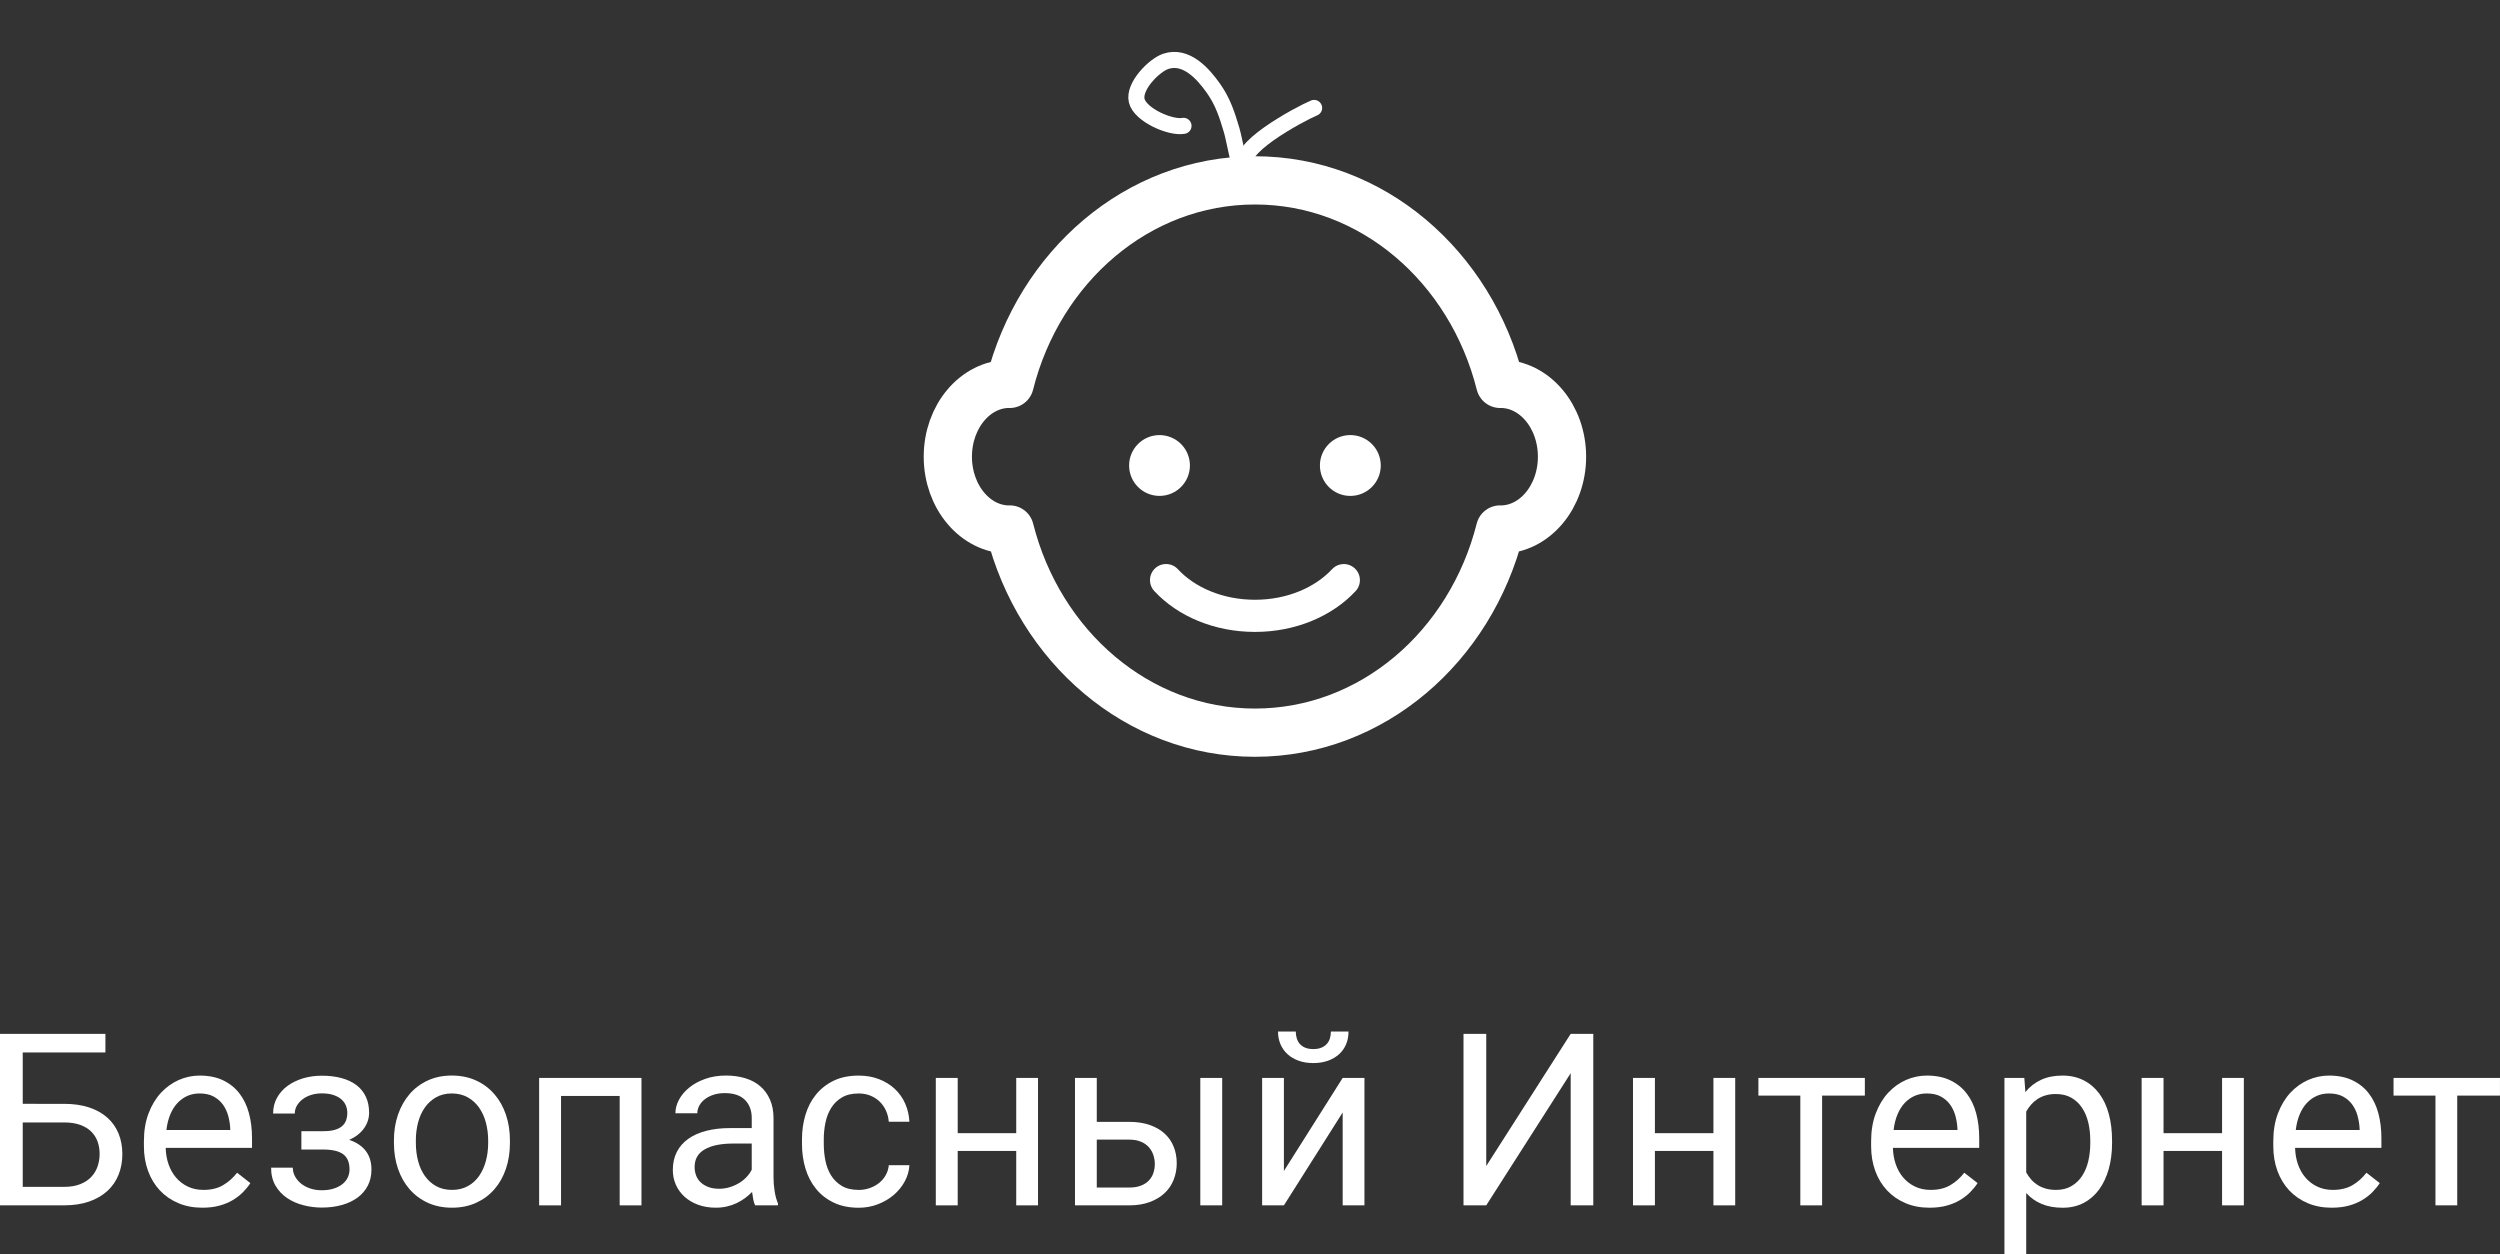 <?xml version="1.0" encoding="utf-8"?>
<!-- Generator: Adobe Illustrator 16.0.0, SVG Export Plug-In . SVG Version: 6.00 Build 0)  -->
<!DOCTYPE svg PUBLIC "-//W3C//DTD SVG 1.0//EN" "http://www.w3.org/TR/2001/REC-SVG-20010904/DTD/svg10.dtd">
<svg version="1.0" id="Слой_1" xmlns="http://www.w3.org/2000/svg" xmlns:xlink="http://www.w3.org/1999/xlink" x="0px" y="0px"
	 width="155.479px" height="78.009px" viewBox="0 0 155.479 78.009" enable-background="new 0 0 155.479 78.009"
	 xml:space="preserve">
<rect x="0" y="0" width="155.479" height="78.009" fill="#333333" stroke="none"/>
<g>
	<path fill="#FFFFFF" d="M6.555,64.298H0v10.664h3.984c0.586,0,1.104-0.078,1.553-0.234s0.828-0.375,1.135-0.655
		c0.308-0.281,0.541-0.617,0.699-1.008s0.238-0.819,0.238-1.289c0-0.473-0.08-0.901-0.238-1.285
		c-0.159-0.383-0.391-0.711-0.696-0.984s-0.684-0.485-1.135-0.634c-0.452-0.149-0.97-0.224-1.556-0.224H1.414v-3.193h5.142V64.298z
		 M3.984,69.806c0.391,0,0.726,0.052,1.007,0.153c0.281,0.104,0.51,0.243,0.688,0.422c0.178,0.178,0.309,0.386,0.392,0.622
		c0.083,0.237,0.125,0.489,0.125,0.759c0,0.269-0.042,0.525-0.125,0.772C5.989,72.781,5.858,73,5.68,73.19s-0.408,0.342-0.688,0.454
		s-0.616,0.169-1.007,0.169H1.414v-4.007H3.984z"/>
	<path fill="#FFFFFF" d="M13.645,74.981c0.313-0.086,0.589-0.2,0.831-0.345c0.242-0.144,0.453-0.308,0.634-0.49
		c0.181-0.184,0.334-0.372,0.461-0.567l-0.828-0.645c-0.249,0.322-0.54,0.581-0.872,0.775c-0.332,0.195-0.737,0.293-1.216,0.293
		c-0.361,0-0.685-0.068-0.971-0.205c-0.286-0.136-0.53-0.322-0.732-0.557s-0.359-0.51-0.469-0.827s-0.169-0.659-0.179-1.025h5.369
		v-0.607c0-0.558-0.063-1.072-0.19-1.546s-0.324-0.884-0.59-1.23s-0.604-0.619-1.014-0.816c-0.41-0.198-0.898-0.297-1.465-0.297
		c-0.449,0-0.881,0.092-1.296,0.274c-0.415,0.184-0.784,0.448-1.106,0.795s-0.58,0.774-0.773,1.282S8.95,70.327,8.95,70.971v0.308
		c0,0.556,0.085,1.069,0.256,1.538s0.415,0.872,0.732,1.212c0.317,0.339,0.699,0.604,1.146,0.794
		c0.447,0.191,0.946,0.286,1.498,0.286C12.979,75.109,13.333,75.066,13.645,74.981z M13.286,68.195
		c0.234,0.127,0.426,0.293,0.575,0.498s0.259,0.438,0.33,0.696s0.114,0.52,0.128,0.783v0.103h-3.97
		c0.044-0.366,0.125-0.69,0.245-0.974s0.27-0.521,0.451-0.711s0.386-0.336,0.615-0.436c0.229-0.101,0.481-0.15,0.754-0.15
		C12.761,68.004,13.052,68.068,13.286,68.195z"/>
	<path fill="#FFFFFF" d="M18.743,70.348v1.143h1.355c0.562,0,0.975,0.097,1.241,0.289c0.266,0.193,0.399,0.512,0.399,0.956
		c0,0.171-0.037,0.335-0.11,0.491s-0.182,0.293-0.326,0.41s-0.325,0.211-0.542,0.281c-0.217,0.071-0.467,0.106-0.75,0.106
		c-0.269,0-0.514-0.039-0.736-0.117s-0.411-0.182-0.567-0.312c-0.156-0.129-0.278-0.278-0.366-0.446
		c-0.088-0.169-0.132-0.346-0.132-0.531H16.86c0,0.435,0.091,0.808,0.274,1.12s0.424,0.569,0.722,0.77s0.635,0.35,1.011,0.447
		s0.757,0.146,1.143,0.146c0.459,0,0.877-0.055,1.256-0.162c0.378-0.106,0.703-0.261,0.974-0.461s0.482-0.447,0.634-0.74
		c0.151-0.292,0.227-0.627,0.227-1.003c0-0.459-0.116-0.843-0.348-1.149c-0.232-0.308-0.577-0.54-1.036-0.696
		c0.396-0.176,0.701-0.412,0.916-0.71s0.322-0.625,0.322-0.982c0-0.371-0.067-0.7-0.202-0.988s-0.328-0.528-0.582-0.722
		c-0.254-0.192-0.563-0.339-0.927-0.439c-0.364-0.1-0.775-0.149-1.234-0.149c-0.41,0-0.798,0.055-1.165,0.164
		c-0.366,0.11-0.688,0.267-0.963,0.469c-0.276,0.203-0.494,0.449-0.655,0.74s-0.242,0.616-0.242,0.978h1.348
		c0-0.176,0.044-0.339,0.132-0.491c0.088-0.15,0.208-0.284,0.359-0.398c0.151-0.115,0.328-0.204,0.531-0.268
		s0.421-0.095,0.656-0.095c0.288,0,0.532,0.034,0.732,0.103s0.364,0.158,0.491,0.271s0.22,0.241,0.278,0.385s0.088,0.294,0.088,0.45
		c0,0.171-0.026,0.327-0.077,0.469s-0.135,0.263-0.252,0.362c-0.117,0.101-0.271,0.178-0.461,0.231s-0.427,0.08-0.71,0.08H18.743z"
		/>
	<path fill="#FFFFFF" d="M24.5,71.088c0,0.576,0.084,1.109,0.252,1.6c0.168,0.491,0.409,0.916,0.722,1.274
		c0.313,0.359,0.691,0.64,1.135,0.843c0.444,0.202,0.945,0.304,1.501,0.304s1.057-0.102,1.501-0.304
		c0.444-0.203,0.823-0.483,1.135-0.843c0.313-0.358,0.552-0.783,0.718-1.274c0.166-0.49,0.249-1.023,0.249-1.6v-0.162
		c0-0.575-0.083-1.109-0.249-1.6c-0.166-0.491-0.405-0.917-0.718-1.278s-0.692-0.645-1.139-0.85s-0.951-0.308-1.512-0.308
		c-0.552,0-1.05,0.103-1.494,0.308s-0.822,0.488-1.132,0.85s-0.549,0.787-0.718,1.278c-0.168,0.49-0.252,1.024-0.252,1.6V71.088z
		 M25.862,70.926c0-0.39,0.046-0.762,0.139-1.116s0.233-0.664,0.421-0.931c0.188-0.266,0.421-0.479,0.7-0.637
		s0.603-0.238,0.974-0.238c0.376,0,0.706,0.08,0.989,0.238s0.519,0.371,0.707,0.637c0.188,0.267,0.33,0.576,0.425,0.931
		s0.143,0.727,0.143,1.116v0.162c0,0.395-0.048,0.769-0.143,1.12s-0.235,0.66-0.421,0.927c-0.186,0.266-0.42,0.478-0.703,0.633
		c-0.283,0.156-0.61,0.234-0.981,0.234c-0.376,0-0.705-0.078-0.985-0.234c-0.281-0.155-0.515-0.367-0.703-0.633
		c-0.188-0.267-0.328-0.575-0.421-0.927s-0.139-0.726-0.139-1.12V70.926z"/>
	<path fill="#FFFFFF" d="M39.895,67.038H33.53v7.925h1.362v-6.804h3.647v6.804h1.355V67.038z"/>
	<path fill="#FFFFFF" d="M48.384,74.962v-0.117c-0.093-0.215-0.163-0.47-0.209-0.766c-0.046-0.295-0.069-0.577-0.069-0.846v-3.685
		c0-0.443-0.073-0.832-0.22-1.164s-0.349-0.609-0.608-0.831c-0.259-0.223-0.57-0.389-0.934-0.498c-0.364-0.11-0.76-0.165-1.19-0.165
		c-0.479,0-0.912,0.07-1.3,0.209s-0.719,0.319-0.992,0.542c-0.273,0.222-0.485,0.473-0.634,0.751
		c-0.149,0.277-0.223,0.559-0.223,0.842h1.362c0-0.166,0.042-0.324,0.125-0.477c0.083-0.15,0.199-0.284,0.348-0.398
		c0.149-0.115,0.329-0.206,0.539-0.275c0.21-0.068,0.442-0.102,0.696-0.102c0.552,0,0.969,0.14,1.252,0.421
		c0.283,0.28,0.425,0.658,0.425,1.132v0.622h-1.348c-0.542,0-1.033,0.057-1.472,0.169s-0.814,0.277-1.125,0.498
		c-0.31,0.219-0.548,0.491-0.714,0.816c-0.166,0.324-0.249,0.699-0.249,1.124c0,0.327,0.063,0.634,0.19,0.919
		c0.127,0.286,0.306,0.533,0.538,0.744c0.232,0.209,0.513,0.376,0.842,0.498c0.33,0.121,0.697,0.183,1.103,0.183
		c0.244,0,0.476-0.025,0.696-0.077c0.22-0.051,0.423-0.121,0.611-0.212s0.361-0.195,0.52-0.315c0.159-0.119,0.302-0.245,0.429-0.377
		c0.02,0.161,0.044,0.316,0.073,0.465c0.029,0.149,0.068,0.272,0.117,0.37H48.384z M44.059,73.824
		c-0.188-0.071-0.347-0.166-0.476-0.286c-0.129-0.119-0.226-0.262-0.289-0.428s-0.095-0.345-0.095-0.535
		c0-0.488,0.21-0.854,0.63-1.095c0.42-0.242,1.018-0.362,1.794-0.362h1.128v1.625c-0.073,0.152-0.175,0.299-0.304,0.439
		c-0.129,0.143-0.282,0.268-0.458,0.378c-0.176,0.109-0.371,0.198-0.586,0.267c-0.215,0.069-0.444,0.104-0.688,0.104
		C44.465,73.93,44.247,73.895,44.059,73.824z"/>
	<path fill="#FFFFFF" d="M52.354,73.754c-0.278-0.166-0.5-0.384-0.667-0.652s-0.283-0.572-0.352-0.912
		c-0.068-0.339-0.103-0.685-0.103-1.036v-0.308c0-0.342,0.034-0.682,0.103-1.021s0.187-0.645,0.355-0.916
		c0.168-0.271,0.391-0.489,0.667-0.655s0.624-0.249,1.044-0.249c0.273,0,0.521,0.047,0.743,0.139
		c0.222,0.094,0.414,0.219,0.575,0.378s0.289,0.344,0.384,0.557c0.095,0.212,0.153,0.44,0.172,0.685h1.282
		c-0.02-0.405-0.107-0.783-0.264-1.135s-0.373-0.656-0.648-0.912s-0.603-0.458-0.981-0.604s-0.799-0.22-1.263-0.22
		c-0.596,0-1.113,0.106-1.553,0.318c-0.439,0.213-0.806,0.5-1.099,0.861s-0.512,0.781-0.656,1.26s-0.216,0.983-0.216,1.516v0.308
		c0,0.532,0.072,1.038,0.216,1.517s0.363,0.898,0.656,1.26s0.66,0.648,1.102,0.86s0.961,0.318,1.557,0.318
		c0.42,0,0.816-0.072,1.19-0.216c0.374-0.145,0.702-0.337,0.985-0.579c0.283-0.241,0.511-0.522,0.685-0.842s0.27-0.655,0.29-1.007
		h-1.282c-0.02,0.219-0.082,0.423-0.187,0.611c-0.105,0.188-0.242,0.35-0.41,0.487c-0.168,0.136-0.362,0.243-0.582,0.321
		c-0.22,0.079-0.449,0.117-0.688,0.117C52.983,74.002,52.632,73.92,52.354,73.754z"/>
	<path fill="#FFFFFF" d="M64.556,67.038h-1.355v3.436h-3.64v-3.436h-1.362v7.925h1.362v-3.384h3.64v3.384h1.355V67.038z"/>
	<path fill="#FFFFFF" d="M68.21,67.038h-1.355v7.925h3.37c0.482,0,0.908-0.068,1.277-0.205s0.678-0.322,0.927-0.557
		s0.437-0.512,0.563-0.831c0.127-0.32,0.191-0.663,0.191-1.029c0-0.371-0.064-0.714-0.191-1.029
		c-0.127-0.314-0.314-0.586-0.563-0.813c-0.249-0.228-0.558-0.405-0.927-0.535c-0.369-0.129-0.795-0.193-1.277-0.193H68.21V67.038z
		 M76.01,67.038h-1.361v7.925h1.361V67.038z M70.225,70.875c0.293,0,0.541,0.045,0.746,0.136s0.37,0.208,0.494,0.354
		c0.125,0.147,0.215,0.311,0.271,0.491s0.084,0.358,0.084,0.534c0,0.186-0.027,0.367-0.084,0.543s-0.146,0.332-0.271,0.469
		c-0.124,0.137-0.289,0.246-0.494,0.329s-0.453,0.124-0.746,0.124H68.21v-2.98H70.225z"/>
	<path fill="#FFFFFF" d="M79.848,72.824v-5.786h-1.354v7.925h1.354l3.655-5.778v5.778h1.354v-7.925h-1.354L79.848,72.824z
		 M82.771,64.152c0,0.146-0.02,0.286-0.059,0.417c-0.039,0.133-0.103,0.248-0.19,0.349s-0.201,0.18-0.341,0.237
		c-0.14,0.06-0.306,0.088-0.501,0.088c-0.201,0-0.37-0.028-0.51-0.088c-0.139-0.058-0.252-0.137-0.337-0.237
		s-0.147-0.216-0.187-0.349c-0.039-0.131-0.059-0.271-0.059-0.417h-1.105c0,0.288,0.051,0.552,0.153,0.791s0.249,0.445,0.439,0.619
		c0.19,0.173,0.421,0.309,0.692,0.406c0.271,0.098,0.574,0.146,0.912,0.146c0.336,0,0.641-0.049,0.911-0.146
		s0.502-0.233,0.692-0.406c0.19-0.174,0.336-0.38,0.436-0.619s0.15-0.503,0.15-0.791H82.771z"/>
	<path fill="#FFFFFF" d="M92.432,72.516v-8.218h-1.414v10.664h1.414l5.251-8.218v8.218h1.406V64.298h-1.406L92.432,72.516z"/>
	<path fill="#FFFFFF" d="M107.915,67.038h-1.354v3.436h-3.64v-3.436h-1.363v7.925h1.363v-3.384h3.64v3.384h1.354V67.038z"/>
	<path fill="#FFFFFF" d="M115.979,67.038h-6.621v1.099h2.607v6.826h1.355v-6.826h2.658V67.038z"/>
	<path fill="#FFFFFF" d="M121.062,74.981c0.313-0.086,0.59-0.2,0.831-0.345c0.242-0.144,0.453-0.308,0.634-0.49
		c0.181-0.184,0.335-0.372,0.462-0.567l-0.828-0.645c-0.249,0.322-0.539,0.581-0.871,0.775c-0.332,0.195-0.738,0.293-1.217,0.293
		c-0.361,0-0.685-0.068-0.971-0.205c-0.285-0.136-0.529-0.322-0.732-0.557c-0.202-0.234-0.358-0.51-0.468-0.827
		c-0.11-0.317-0.17-0.659-0.18-1.025h5.368v-0.607c0-0.558-0.063-1.072-0.189-1.546s-0.324-0.884-0.59-1.23
		c-0.267-0.347-0.604-0.619-1.015-0.816c-0.41-0.198-0.898-0.297-1.465-0.297c-0.449,0-0.882,0.092-1.296,0.274
		c-0.416,0.184-0.784,0.448-1.106,0.795s-0.58,0.774-0.772,1.282c-0.193,0.508-0.289,1.084-0.289,1.729v0.308
		c0,0.556,0.085,1.069,0.256,1.538s0.415,0.872,0.732,1.212c0.317,0.339,0.699,0.604,1.146,0.794
		c0.446,0.191,0.945,0.286,1.498,0.286C120.395,75.109,120.75,75.066,121.062,74.981z M120.704,68.195
		c0.234,0.127,0.426,0.293,0.574,0.498s0.259,0.438,0.33,0.696c0.07,0.259,0.113,0.52,0.128,0.783v0.103h-3.97
		c0.044-0.366,0.125-0.69,0.245-0.974s0.271-0.521,0.45-0.711c0.181-0.19,0.386-0.336,0.615-0.436c0.23-0.101,0.481-0.15,0.755-0.15
		C120.178,68.004,120.469,68.068,120.704,68.195z"/>
	<path fill="#FFFFFF" d="M131.352,70.934c0-0.605-0.066-1.156-0.201-1.651c-0.135-0.496-0.333-0.921-0.597-1.274
		c-0.264-0.354-0.587-0.629-0.971-0.824s-0.823-0.293-1.321-0.293c-0.504,0-0.945,0.088-1.326,0.264s-0.706,0.43-0.975,0.762
		l-0.065-0.879h-1.237v10.972h1.354v-3.815c0.269,0.297,0.589,0.524,0.963,0.681s0.81,0.234,1.308,0.234
		c0.488,0,0.923-0.101,1.304-0.3c0.381-0.201,0.702-0.48,0.963-0.839s0.46-0.784,0.597-1.274c0.137-0.491,0.205-1.027,0.205-1.607
		V70.934z M129.998,71.088c0,0.395-0.042,0.77-0.124,1.124c-0.084,0.354-0.213,0.663-0.389,0.927s-0.396,0.474-0.663,0.629
		c-0.267,0.156-0.582,0.234-0.948,0.234c-0.234,0-0.447-0.026-0.637-0.08c-0.191-0.054-0.361-0.128-0.514-0.224
		c-0.15-0.095-0.285-0.21-0.402-0.344c-0.117-0.135-0.22-0.28-0.308-0.437v-3.786c0.088-0.156,0.19-0.302,0.308-0.436
		s0.252-0.25,0.402-0.349c0.152-0.098,0.321-0.173,0.51-0.227c0.188-0.054,0.396-0.08,0.626-0.08c0.371,0,0.69,0.076,0.96,0.23
		c0.268,0.154,0.49,0.362,0.666,0.626s0.305,0.57,0.389,0.919c0.082,0.35,0.124,0.722,0.124,1.117V71.088z"/>
	<path fill="#FFFFFF" d="M139.548,67.038h-1.354v3.436h-3.641v-3.436h-1.362v7.925h1.362v-3.384h3.641v3.384h1.354V67.038z"/>
	<path fill="#FFFFFF" d="M146.075,74.981c0.313-0.086,0.589-0.2,0.83-0.345c0.242-0.144,0.453-0.308,0.635-0.49
		c0.18-0.184,0.334-0.372,0.461-0.567l-0.828-0.645c-0.248,0.322-0.539,0.581-0.871,0.775c-0.332,0.195-0.737,0.293-1.216,0.293
		c-0.361,0-0.685-0.068-0.971-0.205c-0.286-0.136-0.53-0.322-0.732-0.557s-0.358-0.51-0.469-0.827s-0.169-0.659-0.179-1.025h5.368
		v-0.607c0-0.558-0.063-1.072-0.19-1.546s-0.324-0.884-0.59-1.23s-0.604-0.619-1.014-0.816c-0.41-0.198-0.898-0.297-1.465-0.297
		c-0.449,0-0.882,0.092-1.297,0.274c-0.415,0.184-0.783,0.448-1.105,0.795s-0.58,0.774-0.773,1.282s-0.289,1.084-0.289,1.729v0.308
		c0,0.556,0.085,1.069,0.256,1.538c0.172,0.469,0.416,0.872,0.732,1.212c0.318,0.339,0.699,0.604,1.146,0.794
		c0.447,0.191,0.946,0.286,1.498,0.286C145.408,75.109,145.762,75.066,146.075,74.981z M145.715,68.195
		c0.234,0.127,0.426,0.293,0.574,0.498c0.149,0.205,0.26,0.438,0.33,0.696s0.113,0.52,0.129,0.783v0.103h-3.971
		c0.045-0.366,0.126-0.69,0.246-0.974c0.119-0.283,0.27-0.521,0.45-0.711s0.386-0.336,0.615-0.436
		c0.229-0.101,0.481-0.15,0.755-0.15C145.19,68.004,145.481,68.068,145.715,68.195z"/>
	<path fill="#FFFFFF" d="M155.479,67.038h-6.621v1.099h2.607v6.826h1.354v-6.826h2.659V67.038z"/>
</g>
<path fill="none" stroke="#FFFFFF" stroke-width="3" stroke-linecap="round" stroke-linejoin="round" stroke-miterlimit="10" d="
	M78.046,45.566c7.29,0,13.411-5.356,15.247-12.636c0.012,0,0.021,0.004,0.031,0.004c2.111,0,3.82-2.028,3.82-4.531
	s-1.709-4.531-3.82-4.531c-0.008,0-0.016,0.003-0.025,0.003c-1.83-7.29-7.955-12.657-15.253-12.657
	c-7.297,0-13.424,5.367-15.253,12.657c-0.009,0-0.017-0.003-0.026-0.003c-2.11,0-3.82,2.028-3.82,4.531s1.71,4.531,3.82,4.531
	c0.011,0,0.021-0.004,0.031-0.004C64.634,40.209,70.756,45.566,78.046,45.566z"/>
<g>
	<circle fill="#FFFFFF" cx="72.112" cy="28.95" r="1.891"/>
	<circle fill="#FFFFFF" cx="83.98" cy="28.95" r="1.892"/>
</g>
<path fill="none" stroke="#FFFFFF" stroke-width="2" stroke-linecap="round" stroke-miterlimit="10" d="M83.575,36.08
	c-1.25,1.346-3.26,2.22-5.527,2.22c-2.269,0-4.28-0.874-5.529-2.223"/>
<path fill="none" stroke="#FFFFFF" stroke-linecap="round" stroke-linejoin="round" stroke-miterlimit="10" d="M77.437,10.745
	c-0.468-0.458-0.619-1.908-0.835-2.638c-0.284-0.955-0.544-1.773-1.126-2.6c-0.645-0.916-1.703-2.117-2.977-1.691
	c-0.725,0.244-2.019,1.555-1.805,2.445c0.213,0.889,2.107,1.719,2.91,1.566"/>
<path fill="none" stroke="#FFFFFF" stroke-linecap="round" stroke-linejoin="round" stroke-miterlimit="10" d="M77.643,10.38
	c-1.21-0.949,3.266-3.333,4.084-3.667"/>
</svg>

